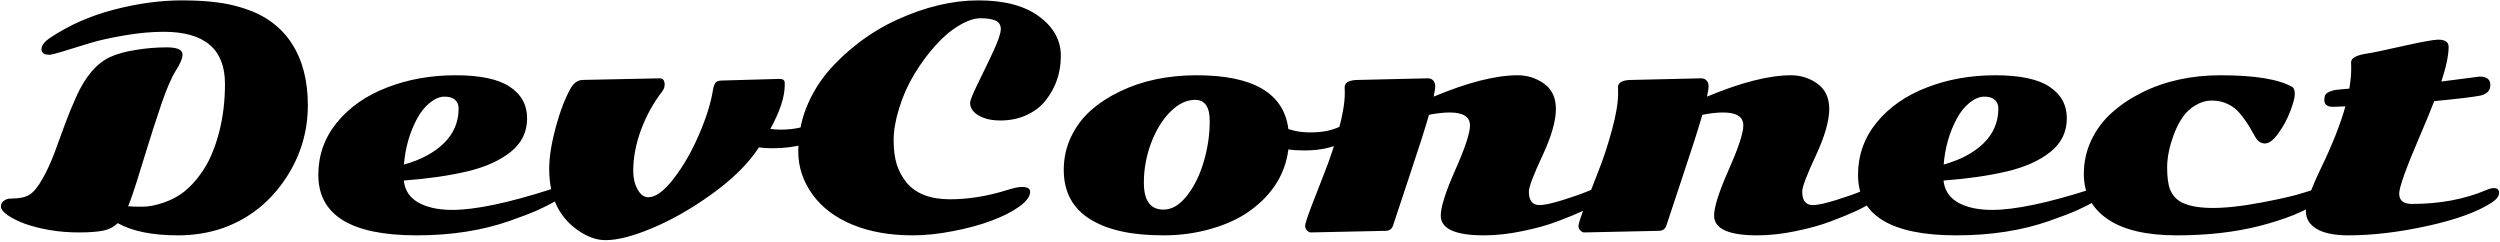 <svg width="403" height="39" viewBox="0 0 403 39" fill="none" xmlns="http://www.w3.org/2000/svg">
<path d="M26.398 5.125C24.414 5.125 22.297 5.32 20.047 5.711C17.812 6.086 15.93 6.508 14.398 6.977C12.867 7.445 11.477 7.875 10.227 8.266C8.977 8.641 8.227 8.828 7.977 8.828C7.117 8.828 6.688 8.531 6.688 7.938C6.688 7.328 7.156 6.711 8.094 6.086C11.109 4.07 14.523 2.562 18.336 1.562C22.164 0.562 25.82 0.062 29.305 0.062C32.805 0.062 35.664 0.352 37.883 0.93C40.117 1.508 41.961 2.297 43.414 3.297C44.867 4.297 46.062 5.516 47 6.953C48.75 9.625 49.625 12.961 49.625 16.961C49.625 21.18 48.469 25.062 46.156 28.609C43.609 32.5 40.242 35.203 36.055 36.719C33.773 37.531 31.328 37.938 28.719 37.938C24.562 37.938 21.312 37.281 18.969 35.969C18.312 36.609 17.516 37.016 16.578 37.188C15.641 37.375 14.344 37.469 12.688 37.469C11.031 37.469 9.445 37.336 7.93 37.07C6.43 36.805 5.117 36.469 3.992 36.062C2.867 35.641 1.945 35.18 1.227 34.68C0.508 34.164 0.148 33.703 0.148 33.297C0.148 32.891 0.312 32.578 0.641 32.359C0.953 32.125 1.312 32.008 1.719 32.008C3.125 32.008 4.156 31.789 4.812 31.352C5.484 30.898 6.164 30.055 6.852 28.82C7.555 27.586 8.203 26.18 8.797 24.602C9.391 23.023 9.945 21.508 10.461 20.055C10.992 18.602 11.594 17.133 12.266 15.648C13.719 12.383 15.539 10.234 17.727 9.203C18.805 8.703 20.18 8.32 21.852 8.055C23.523 7.773 25.203 7.633 26.891 7.633C28.578 7.633 29.422 8.023 29.422 8.805C29.422 9.398 29.062 10.258 28.344 11.383C27.641 12.508 26.883 14.25 26.07 16.609C25.258 18.969 24.352 21.781 23.352 25.047C22.367 28.312 21.602 30.703 21.055 32.219L20.656 33.25C21.141 33.297 21.898 33.32 22.93 33.32C23.961 33.32 25.109 33.102 26.375 32.664C27.656 32.227 28.766 31.633 29.703 30.883C30.641 30.117 31.484 29.219 32.234 28.188C33 27.156 33.625 26.062 34.109 24.906C34.609 23.734 35.023 22.5 35.352 21.203C35.961 18.812 36.266 16.25 36.266 13.516C36.266 7.922 32.977 5.125 26.398 5.125ZM89.703 30.32C90.25 30.32 90.523 30.578 90.523 31.094C90.523 31.594 90.148 32.062 89.398 32.5C88.664 32.922 87.75 33.383 86.656 33.883C85.562 34.367 84.055 34.945 82.133 35.617C77.711 37.164 72.719 37.938 67.156 37.938C56.594 37.938 51.312 34.688 51.312 28.188C51.312 25.016 52.312 22.203 54.312 19.75C56.328 17.281 59.023 15.398 62.398 14.102C65.773 12.789 69.453 12.133 73.438 12.133C77.422 12.133 80.336 12.75 82.18 13.984C84.039 15.219 84.969 16.914 84.969 19.07C84.969 21.289 84.078 23.102 82.297 24.508C80.531 25.914 78.18 26.961 75.242 27.648C72.289 28.336 68.906 28.82 65.094 29.102C65.344 31.523 67.078 33.031 70.297 33.625C71.125 33.766 72 33.836 72.922 33.836C76.578 33.836 81.852 32.734 88.742 30.531C89.164 30.391 89.484 30.32 89.703 30.32ZM65.117 26.523C67.836 25.773 69.984 24.625 71.562 23.078C73.141 21.531 73.93 19.664 73.93 17.477C73.93 16.898 73.742 16.438 73.367 16.094C72.992 15.75 72.422 15.578 71.656 15.578C70.906 15.578 70.117 15.906 69.289 16.562C68.477 17.219 67.789 18.078 67.227 19.141C66.039 21.344 65.336 23.805 65.117 26.523ZM93.969 12.883L106.367 12.625C106.883 12.625 107.141 12.969 107.141 13.656C107.141 14.031 107 14.406 106.719 14.781C105.328 16.578 104.203 18.617 103.344 20.898C102.5 23.18 102.078 25.406 102.078 27.578C102.078 28.703 102.312 29.688 102.781 30.531C103.25 31.375 103.82 31.797 104.492 31.797C105.695 31.797 107.062 30.797 108.594 28.797C110.141 26.797 111.492 24.453 112.648 21.766C113.82 19.078 114.578 16.672 114.922 14.547C115.016 13.969 115.156 13.562 115.344 13.328C115.531 13.094 115.914 12.977 116.492 12.977L125.656 12.719C126.219 12.719 126.5 12.938 126.5 13.375V13.703C126.5 15.609 125.727 17.969 124.18 20.781C124.648 20.859 125.211 20.898 125.867 20.898C128.32 20.898 130.555 20.336 132.57 19.211C133.008 18.961 133.375 18.836 133.672 18.836C134.297 18.836 134.609 19.125 134.609 19.703C134.609 20.266 134.273 20.805 133.602 21.32C131.352 23.039 128.32 23.898 124.508 23.898C123.617 23.898 122.891 23.852 122.328 23.758C122.219 23.945 122.039 24.211 121.789 24.555C120.133 26.867 117.742 29.141 114.617 31.375C111.508 33.609 108.391 35.391 105.266 36.719C102.141 38.047 99.586 38.711 97.602 38.711C96.148 38.711 94.656 38.172 93.125 37.094C90.062 34.953 88.531 31.672 88.531 27.25C88.531 25.359 88.883 23.109 89.586 20.5C90.305 17.891 91.109 15.797 92 14.219C92.5 13.344 93.156 12.898 93.969 12.883ZM146.164 29.453C147.648 31.234 149.977 32.125 153.148 32.125C156.117 32.125 159.195 31.625 162.383 30.625C163.43 30.297 164.203 30.133 164.703 30.133C165.609 30.133 166.062 30.391 166.062 30.906C166.062 31.656 165.469 32.461 164.281 33.32C163.094 34.164 161.594 34.922 159.781 35.594C157.969 36.266 155.914 36.82 153.617 37.258C151.336 37.711 149.164 37.938 147.102 37.938C143.445 37.938 140.227 37.367 137.445 36.227C134.664 35.086 132.508 33.461 130.977 31.352C129.445 29.227 128.68 26.914 128.68 24.414C128.68 21.898 129.102 19.578 129.945 17.453C130.789 15.312 131.93 13.383 133.367 11.664C134.82 9.945 136.508 8.352 138.43 6.883C140.367 5.414 142.406 4.188 144.547 3.203C149.125 1.109 153.516 0.062 157.719 0.062C161.922 0.062 165.188 0.93 167.516 2.664C169.844 4.383 171.008 6.492 171.008 8.992C171.008 11.711 170.203 14.094 168.594 16.141C167.828 17.141 166.805 17.938 165.523 18.531C164.258 19.125 162.828 19.422 161.234 19.422C160.172 19.422 159.266 19.273 158.516 18.977C157.094 18.414 156.383 17.609 156.383 16.562C156.383 16.203 156.789 15.188 157.602 13.516C158.43 11.844 159.258 10.125 160.086 8.359C160.914 6.578 161.328 5.359 161.328 4.703C161.328 4.031 161.047 3.57 160.484 3.32C159.922 3.07 159.117 2.945 158.07 2.945C157.039 2.945 155.867 3.344 154.555 4.141C153.242 4.922 151.977 6 150.758 7.375C149.539 8.734 148.422 10.25 147.406 11.922C146.391 13.594 145.578 15.406 144.969 17.359C144.359 19.297 144.055 21.039 144.055 22.586C144.055 24.133 144.227 25.453 144.57 26.547C144.93 27.641 145.461 28.609 146.164 29.453ZM175.883 35.43C172.945 33.664 171.477 30.984 171.477 27.391C171.477 25.516 171.859 23.758 172.625 22.117C173.406 20.461 174.469 19.031 175.812 17.828C177.172 16.625 178.75 15.594 180.547 14.734C184.141 13 188.258 12.133 192.898 12.133C202.023 12.133 206.953 15.023 207.688 20.805C208.781 21.164 209.906 21.344 211.062 21.344C212.234 21.344 213.211 21.258 213.992 21.086C214.773 20.914 215.508 20.656 216.195 20.312C216.898 19.969 217.398 19.797 217.695 19.797C218.289 19.797 218.586 20.086 218.586 20.664C218.586 21.242 218.125 21.844 217.203 22.469C215.469 23.656 213.172 24.25 210.312 24.25C209.234 24.25 208.359 24.195 207.688 24.086C207.188 28.023 205.156 31.297 201.594 33.906C199.891 35.156 197.797 36.141 195.312 36.859C192.844 37.578 190.281 37.938 187.625 37.938C184.984 37.938 182.719 37.727 180.828 37.305C178.938 36.898 177.289 36.273 175.883 35.43ZM184.391 29.453C184.391 32.344 185.445 33.789 187.555 33.789C188.898 33.789 190.148 33.055 191.305 31.586C192.477 30.117 193.383 28.297 194.023 26.125C194.68 23.953 195.008 21.742 195.008 19.492C195.008 17.227 194.219 16.094 192.641 16.094C191.266 16.094 189.93 16.742 188.633 18.039C187.352 19.336 186.32 21.023 185.539 23.102C184.773 25.164 184.391 27.281 184.391 29.453ZM257.773 30.32C258.352 30.32 258.641 30.594 258.641 31.141C258.641 31.672 258.352 32.141 257.773 32.547C257.211 32.953 256.375 33.422 255.266 33.953C254.156 34.469 252.773 35.039 251.117 35.664C249.477 36.289 247.57 36.82 245.398 37.258C243.242 37.711 241.18 37.938 239.211 37.938C234.57 37.938 232.25 36.875 232.25 34.75C232.25 33.375 233.031 30.922 234.594 27.391C236.172 23.844 236.961 21.453 236.961 20.219C236.961 18.828 235.875 18.133 233.703 18.133C232.719 18.133 231.602 18.258 230.352 18.508C229.758 20.602 228.695 23.93 227.164 28.492C225.648 33.055 224.789 35.648 224.586 36.273C224.398 36.898 223.984 37.211 223.344 37.211L211.273 37.469C211.102 37.469 210.906 37.359 210.688 37.141C210.484 36.938 210.383 36.695 210.383 36.414C210.383 36.117 210.711 35.094 211.367 33.344C212.039 31.578 212.773 29.688 213.57 27.672C214.383 25.641 215.117 23.414 215.773 20.992C216.445 18.555 216.781 16.539 216.781 14.945L216.758 14.055C216.758 13.273 217.516 12.883 219.031 12.883L230.141 12.625C230.547 12.625 230.852 12.75 231.055 13C231.258 13.234 231.359 13.531 231.359 13.891C231.359 14.234 231.273 14.797 231.102 15.578C236.602 13.281 241.117 12.133 244.648 12.133C246.148 12.133 247.516 12.547 248.75 13.375C250.125 14.297 250.812 15.695 250.812 17.57C250.812 19.492 250.086 22.008 248.633 25.117C247.18 28.227 246.453 30.148 246.453 30.883C246.453 32.336 247.031 33.062 248.188 33.062C248.922 33.062 250.172 32.789 251.938 32.242C253.719 31.68 255.031 31.219 255.875 30.859C256.734 30.5 257.367 30.32 257.773 30.32ZM301.836 30.32C302.414 30.32 302.703 30.594 302.703 31.141C302.703 31.672 302.414 32.141 301.836 32.547C301.273 32.953 300.438 33.422 299.328 33.953C298.219 34.469 296.836 35.039 295.18 35.664C293.539 36.289 291.633 36.82 289.461 37.258C287.305 37.711 285.242 37.938 283.273 37.938C278.633 37.938 276.312 36.875 276.312 34.75C276.312 33.375 277.094 30.922 278.656 27.391C280.234 23.844 281.023 21.453 281.023 20.219C281.023 18.828 279.938 18.133 277.766 18.133C276.781 18.133 275.664 18.258 274.414 18.508C273.82 20.602 272.758 23.93 271.227 28.492C269.711 33.055 268.852 35.648 268.648 36.273C268.461 36.898 268.047 37.211 267.406 37.211L255.336 37.469C255.164 37.469 254.969 37.359 254.75 37.141C254.547 36.938 254.445 36.695 254.445 36.414C254.445 36.117 254.773 35.094 255.43 33.344C256.102 31.578 256.836 29.688 257.633 27.672C258.445 25.641 259.18 23.414 259.836 20.992C260.508 18.555 260.844 16.539 260.844 14.945L260.82 14.055C260.82 13.273 261.578 12.883 263.094 12.883L274.203 12.625C274.609 12.625 274.914 12.75 275.117 13C275.32 13.234 275.422 13.531 275.422 13.891C275.422 14.234 275.336 14.797 275.164 15.578C280.664 13.281 285.18 12.133 288.711 12.133C290.211 12.133 291.578 12.547 292.812 13.375C294.188 14.297 294.875 15.695 294.875 17.57C294.875 19.492 294.148 22.008 292.695 25.117C291.242 28.227 290.516 30.148 290.516 30.883C290.516 32.336 291.094 33.062 292.25 33.062C292.984 33.062 294.234 32.789 296 32.242C297.781 31.68 299.094 31.219 299.938 30.859C300.797 30.5 301.43 30.32 301.836 30.32ZM337.906 30.32C338.453 30.32 338.727 30.578 338.727 31.094C338.727 31.594 338.352 32.062 337.602 32.5C336.867 32.922 335.953 33.383 334.859 33.883C333.766 34.367 332.258 34.945 330.336 35.617C325.914 37.164 320.922 37.938 315.359 37.938C304.797 37.938 299.516 34.688 299.516 28.188C299.516 25.016 300.516 22.203 302.516 19.75C304.531 17.281 307.227 15.398 310.602 14.102C313.977 12.789 317.656 12.133 321.641 12.133C325.625 12.133 328.539 12.75 330.383 13.984C332.242 15.219 333.172 16.914 333.172 19.07C333.172 21.289 332.281 23.102 330.5 24.508C328.734 25.914 326.383 26.961 323.445 27.648C320.492 28.336 317.109 28.82 313.297 29.102C313.547 31.523 315.281 33.031 318.5 33.625C319.328 33.766 320.203 33.836 321.125 33.836C324.781 33.836 330.055 32.734 336.945 30.531C337.367 30.391 337.688 30.32 337.906 30.32ZM313.32 26.523C316.039 25.773 318.188 24.625 319.766 23.078C321.344 21.531 322.133 19.664 322.133 17.477C322.133 16.898 321.945 16.438 321.57 16.094C321.195 15.75 320.625 15.578 319.859 15.578C319.109 15.578 318.32 15.906 317.492 16.562C316.68 17.219 315.992 18.078 315.43 19.141C314.242 21.344 313.539 23.805 313.32 26.523ZM350.422 21.695C349.703 23.617 349.344 25.383 349.344 26.992C349.344 28.602 349.508 29.805 349.836 30.602C350.164 31.383 350.656 31.984 351.312 32.406C353.547 33.812 357.969 33.891 364.578 32.641C367.719 32.047 370 31.516 371.422 31.047C372.859 30.562 373.703 30.32 373.953 30.32C374.5 30.32 374.773 30.586 374.773 31.117C374.773 31.648 374.359 32.188 373.531 32.734C371.344 34.156 368.258 35.383 364.273 36.414C360.289 37.43 355.836 37.938 350.914 37.938C346.008 37.938 342.281 37.062 339.734 35.312C337.188 33.562 335.914 31.141 335.914 28.047C335.914 26.125 336.312 24.312 337.109 22.609C337.922 20.906 339.023 19.43 340.414 18.18C341.82 16.914 343.453 15.82 345.312 14.898C349.031 13.055 353.25 12.133 357.969 12.133C363.469 12.133 367.328 12.766 369.547 14.031C369.797 14.234 369.922 14.617 369.922 15.18C369.922 15.727 369.68 16.641 369.195 17.922C368.711 19.203 368.07 20.391 367.273 21.484C366.492 22.578 365.773 23.125 365.117 23.125C364.461 23.125 363.938 22.773 363.547 22.07C363.156 21.367 362.828 20.797 362.562 20.359C362.297 19.906 361.93 19.375 361.461 18.766C360.992 18.156 360.547 17.695 360.125 17.383C359.719 17.07 359.219 16.797 358.625 16.562C358.031 16.328 357.305 16.211 356.445 16.211C355.602 16.211 354.75 16.469 353.891 16.984C353.047 17.484 352.352 18.141 351.805 18.953C351.258 19.75 350.797 20.664 350.422 21.695ZM393.547 13.141L399.711 12.344C400.867 12.344 401.445 12.797 401.445 13.703C401.445 14.609 400.898 15.18 399.805 15.414C398.711 15.633 396.242 15.93 392.398 16.305C391.867 17.695 391.07 19.625 390.008 22.094C387.836 27.156 386.75 30.195 386.75 31.211C386.75 32.32 387.438 32.875 388.812 32.875C393.25 32.875 397.234 32.133 400.766 30.648C401.281 30.43 401.688 30.32 401.984 30.32C402.562 30.32 402.852 30.578 402.852 31.094C402.852 31.609 402.477 32.117 401.727 32.617C399.43 34.133 395.969 35.398 391.344 36.414C386.719 37.43 382.453 37.938 378.547 37.938C376.328 37.938 374.633 37.594 373.461 36.906C372.289 36.203 371.703 35.242 371.703 34.023C371.703 32.789 372.516 30.484 374.141 27.109C375.969 23.328 377.281 20.008 378.078 17.148C377.109 17.195 376.438 17.219 376.062 17.219C375.141 17.219 374.68 16.844 374.68 16.094C374.68 15.547 374.828 15.18 375.125 14.992C375.422 14.805 375.727 14.672 376.039 14.594C376.367 14.516 376.641 14.469 376.859 14.453C377.094 14.422 377.414 14.391 377.82 14.359C378.227 14.328 378.523 14.305 378.711 14.289C378.914 13.102 379.016 11.984 379.016 10.938L378.992 10.047C378.992 9.344 379.883 8.867 381.664 8.617C382.258 8.539 384.125 8.148 387.266 7.445C390.406 6.742 392.328 6.391 393.031 6.391C394.156 6.391 394.719 6.781 394.719 7.562C394.719 8.906 394.328 10.766 393.547 13.141Z" fill="black"/>
</svg>
